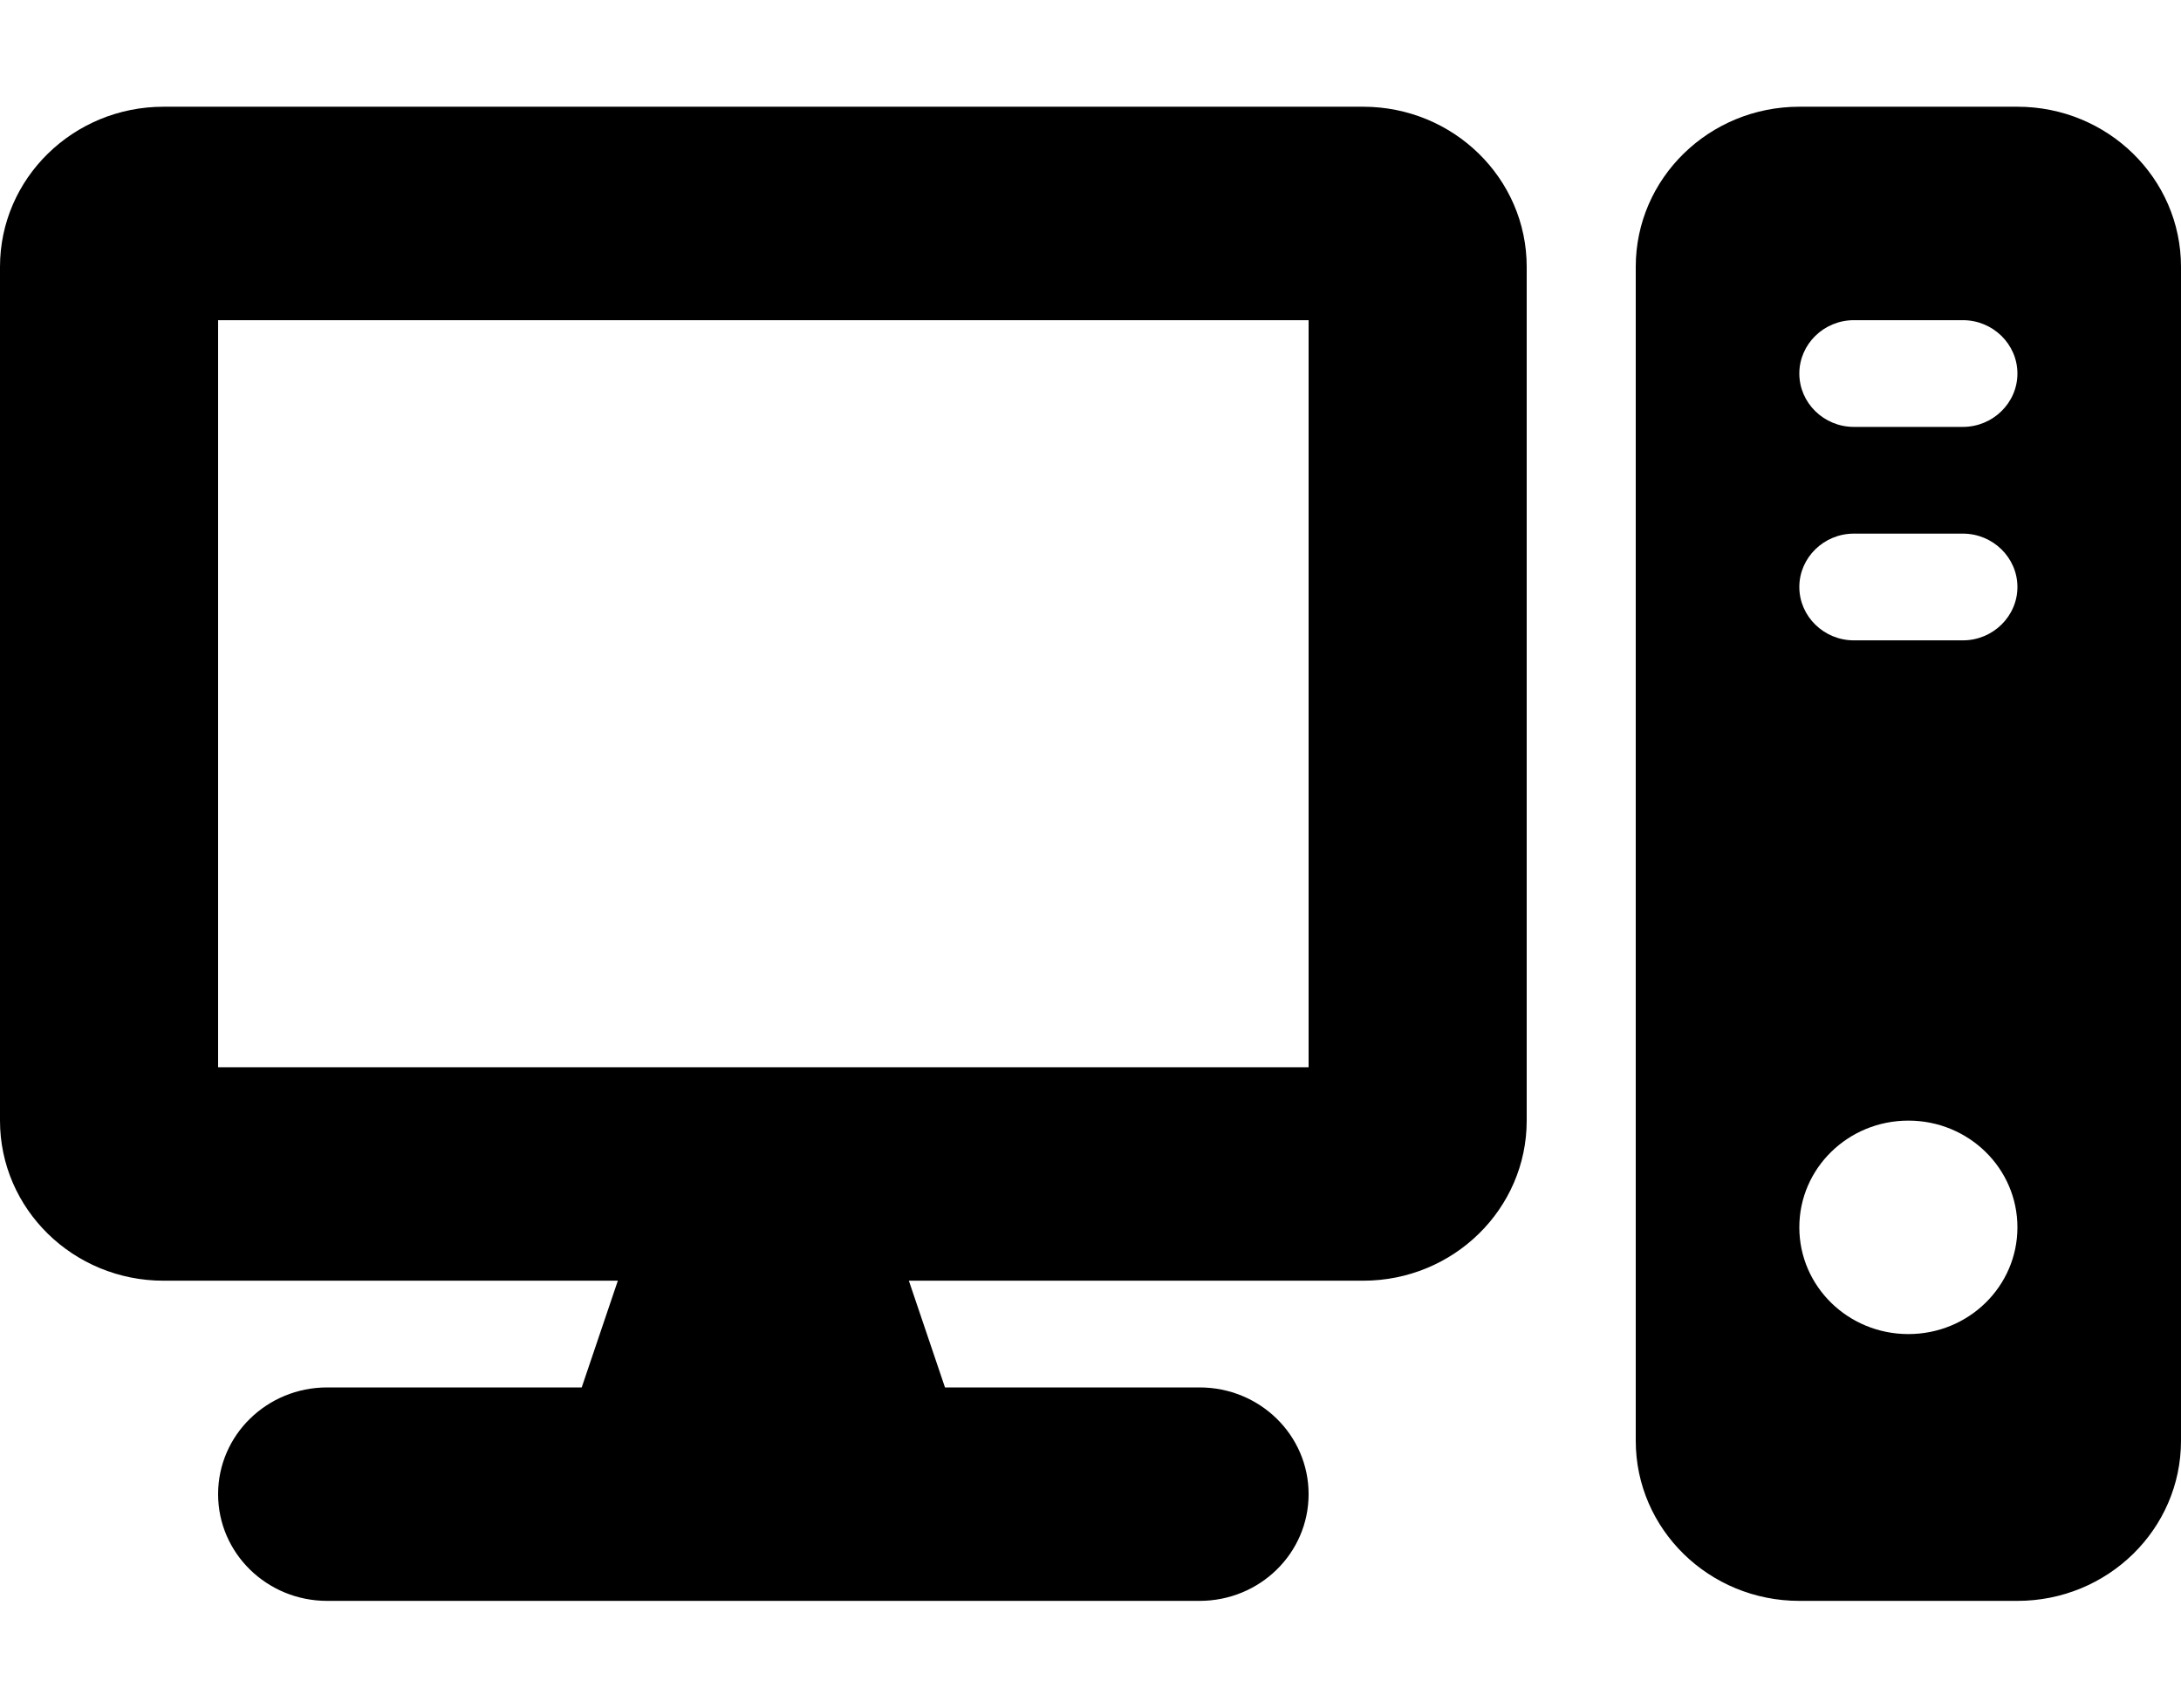 <svg width="212" height="166" viewBox="0 0 212 166" fill="none" xmlns="http://www.w3.org/2000/svg">
<path d="M132.5 10.375C141.278 10.375 148.4 17.343 148.4 25.938V108.938C148.4 117.529 141.278 124.5 132.5 124.5H88.344L91.856 134.875H116.6C122.463 134.875 127.2 139.511 127.2 145.25C127.2 150.989 122.463 155.625 116.6 155.625H31.8C25.947 155.625 21.2 150.989 21.2 145.25C21.2 139.511 25.947 134.875 31.8 134.875H56.544L60.056 124.5H15.9C7.119 124.5 0 117.529 0 108.938V25.938C0 17.343 7.119 10.375 15.9 10.375H132.5ZM21.2 31.125V103.75H127.2V31.125H21.2ZM196.1 10.375C204.878 10.375 212 17.343 212 25.938V140.062C212 148.654 204.878 155.625 196.1 155.625H174.9C166.122 155.625 159 148.654 159 140.062V25.938C159 17.343 166.122 10.375 174.9 10.375H196.1ZM180.2 31.125C177.285 31.125 174.9 33.459 174.9 36.312C174.9 39.166 177.285 41.5 180.2 41.5H190.8C193.715 41.5 196.1 39.166 196.1 36.312C196.1 33.459 193.715 31.125 190.8 31.125H180.2ZM180.2 62.25H190.8C193.715 62.25 196.1 59.916 196.1 57.062C196.1 54.209 193.715 51.875 190.8 51.875H180.2C177.285 51.875 174.9 54.209 174.9 57.062C174.9 59.916 177.285 62.25 180.2 62.25ZM185.5 129.688C191.363 129.688 196.1 125.051 196.1 119.312C196.1 113.574 191.363 108.938 185.5 108.938C179.637 108.938 174.9 113.574 174.9 119.312C174.9 125.051 179.637 129.688 185.5 129.688Z" fill="black"/>
</svg>
